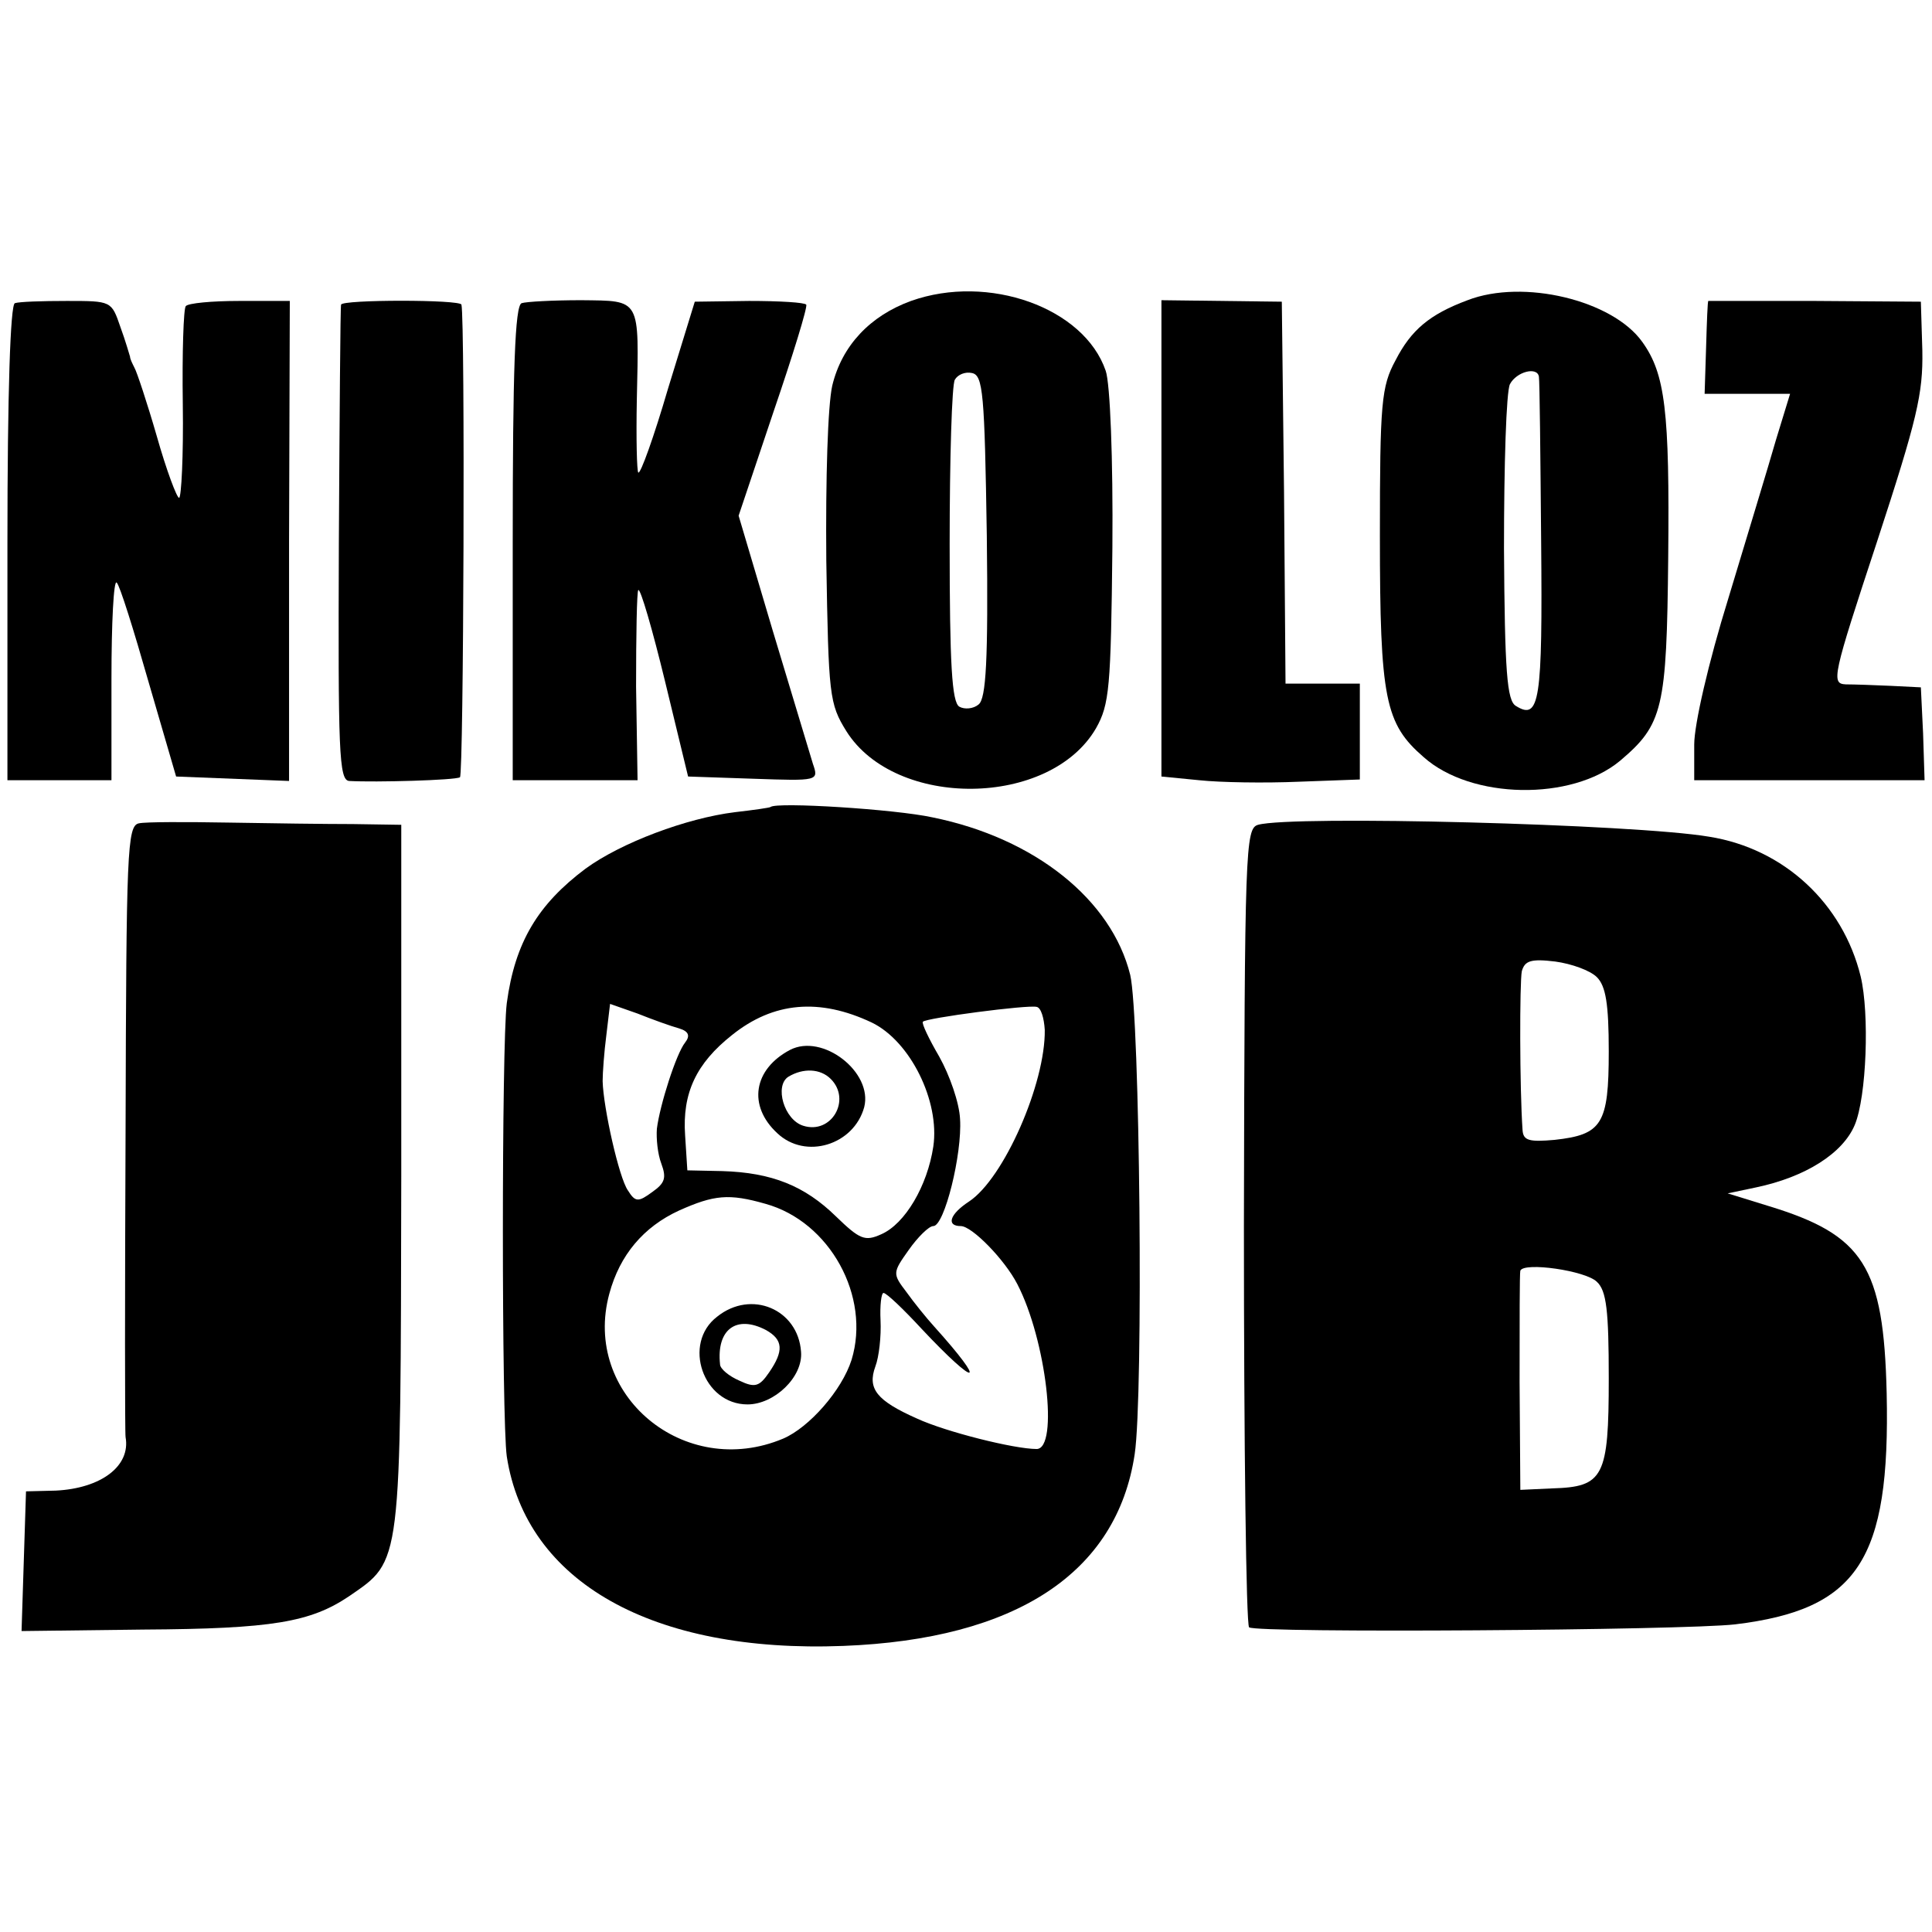 <?xml version="1.0" standalone="no"?>
<!DOCTYPE svg PUBLIC "-//W3C//DTD SVG 20010904//EN"
 "http://www.w3.org/TR/2001/REC-SVG-20010904/DTD/svg10.dtd">
<svg version="1.0" xmlns="http://www.w3.org/2000/svg"
 width="260pt" height="260pt" viewBox="0 0 260 260"
 preserveAspectRatio="xMidYMid meet">
<g transform="translate(0,260) scale(0.1,-0.1)"
fill="#000000" stroke="none">
<path d="M1226 2195 c-55 -20 -93 -60 -106 -114 -6 -27 -9 -123 -8 -236 3
-181 4 -192 27 -229 66 -105 274 -103 336 4 18 32 20 54 22 243 1 119 -3 221
-9 238 -29 85 -158 131 -262 94z m102 -316 c2 -168 -1 -219 -11 -227 -7 -6
-19 -7 -26 -3 -10 6 -13 57 -13 219 0 115 3 215 7 221 4 7 14 11 23 9 15 -3
17 -27 20 -219z"/>
<path d="M1975 2196 c-51 -19 -76 -40 -97 -81 -19 -35 -21 -57 -21 -236 0
-220 7 -253 59 -298 64 -57 199 -59 264 -5 58 49 63 70 65 274 2 197 -4 247
-35 290 -40 56 -160 85 -235 56z m96 -103 c1 -5 2 -104 3 -221 2 -216 -2 -242
-34 -222 -12 7 -15 46 -16 212 0 112 3 211 8 221 9 17 37 24 39 10z"/>
<path d="M20 2192 c-6 -2 -10 -119 -10 -323 l0 -319 70 0 70 0 0 137 c0 75 3
133 7 129 4 -3 23 -64 43 -134 l37 -127 76 -3 76 -3 0 323 1 323 -68 0 c-37 0
-69 -3 -72 -7 -3 -3 -5 -63 -4 -132 1 -69 -2 -126 -5 -126 -3 0 -17 37 -30 83
-13 45 -27 87 -30 92 -3 6 -6 12 -6 15 -1 3 -6 21 -13 40 -12 35 -12 35 -72
35 -33 0 -64 -1 -70 -3z"/>
<path d="M459 2190 c-1 -3 -2 -148 -3 -322 -1 -279 0 -318 14 -319 35 -2 143
1 149 5 5 3 7 613 2 636 -1 7 -161 7 -162 0z"/>
<path d="M702 2192 c-9 -3 -12 -89 -12 -323 l0 -319 84 0 84 0 -2 126 c0 69 1
128 3 130 3 2 19 -53 36 -123 l31 -128 88 -3 c87 -3 88 -3 80 20 -4 13 -28 93
-54 179 l-46 155 47 140 c26 76 46 141 44 144 -2 3 -36 5 -77 5 l-73 -1 -36
-117 c-19 -65 -37 -115 -40 -113 -2 2 -3 46 -2 98 3 138 6 133 -75 134 -38 0
-74 -2 -80 -4z"/>
<path d="M1563 1875 l0 -320 51 -5 c28 -3 88 -4 134 -2 l82 3 0 65 0 64 -50 0
-50 0 -2 257 -3 257 -81 1 -81 1 0 -321z"/>
<path d="M2299 2195 c-1 0 -2 -28 -3 -62 l-2 -63 57 0 58 0 -19 -62 c-10 -35
-39 -130 -64 -213 -27 -87 -46 -170 -46 -197 l0 -48 155 0 155 0 -2 63 -3 62
-40 2 c-22 1 -50 2 -61 2 -20 1 -18 10 42 192 54 165 62 199 61 257 l-2 66
-142 1 c-79 0 -144 0 -144 0z"/>
<path d="M1037 1514 c-1 -1 -22 -4 -48 -7 -65 -8 -153 -41 -201 -76 -64 -48
-95 -99 -106 -181 -7 -55 -7 -561 0 -610 26 -169 196 -265 453 -255 232 9 368
98 392 258 12 80 7 590 -6 645 -25 101 -128 184 -266 212 -50 11 -210 21 -218
14z m-123 -298 c13 -4 15 -10 8 -19 -12 -15 -34 -84 -38 -116 -1 -13 1 -34 6
-47 7 -19 5 -26 -12 -38 -19 -14 -23 -14 -33 2 -12 17 -33 111 -34 147 0 11 2
39 5 62 l5 42 37 -13 c20 -8 45 -17 56 -20z m259 8 c52 -25 92 -106 83 -167
-8 -53 -38 -104 -70 -118 -22 -10 -29 -7 -61 24 -42 41 -86 59 -153 61 l-47 1
-3 47 c-4 57 15 97 63 135 56 45 118 50 188 17z m233 -10 c1 -72 -55 -200
-102 -231 -26 -17 -31 -33 -11 -33 15 0 59 -45 76 -78 39 -75 56 -222 26 -222
-30 0 -122 23 -161 41 -54 24 -67 40 -56 70 5 13 8 41 7 62 -1 20 1 37 4 37 4
0 27 -22 51 -48 76 -81 90 -78 17 3 -10 11 -27 32 -37 46 -19 25 -19 26 3 57
12 17 27 32 33 32 15 0 39 97 36 144 -1 22 -14 59 -28 84 -14 24 -24 45 -22
47 4 5 141 23 153 20 6 -1 10 -15 11 -31z m-376 -234 c87 -24 142 -125 116
-210 -13 -41 -57 -91 -92 -106 -133 -56 -271 59 -234 195 14 52 46 90 94 112
47 21 67 23 116 9z"/>
<path d="M1063 1187 c-49 -26 -57 -75 -17 -112 38 -36 103 -16 117 35 12 47
-56 100 -100 77z m55 -39 c28 -28 1 -75 -37 -63 -26 8 -39 54 -20 66 20 12 43
11 57 -3z"/>
<path d="M965 828 c-47 -36 -19 -118 41 -118 36 0 75 37 72 71 -4 57 -67 84
-113 47z m66 -18 c23 -13 24 -28 4 -57 -13 -19 -19 -21 -40 -11 -14 6 -26 16
-26 22 -5 47 22 67 62 46z"/>
<path d="M187 1492 c-16 -3 -17 -38 -18 -410 -1 -224 -1 -411 0 -416 7 -39
-33 -69 -94 -72 l-40 -1 -3 -94 -3 -94 164 2 c174 1 225 10 277 45 71 49 69
37 70 565 l0 473 -65 1 c-36 0 -111 1 -168 2 -57 1 -111 1 -120 -1z"/>
<path d="M1693 1490 c-17 -5 -18 -31 -19 -540 0 -294 3 -537 7 -540 11 -8 585
-4 654 4 165 20 209 86 204 311 -4 171 -31 213 -159 252 l-55 17 38 8 c67 14
117 46 133 84 16 38 20 150 8 200 -24 98 -103 172 -204 188 -100 17 -561 29
-607 16z m456 -205 c12 -12 16 -36 16 -100 0 -98 -9 -112 -73 -119 -34 -3 -42
-1 -43 13 -4 57 -4 199 -1 214 4 14 12 17 45 13 22 -3 47 -12 56 -21z m0 -410
c13 -12 16 -39 16 -130 0 -133 -7 -146 -76 -148 l-43 -2 -1 145 c0 80 0 147 1
150 5 12 88 0 103 -15z"/>
</g>
</svg>
